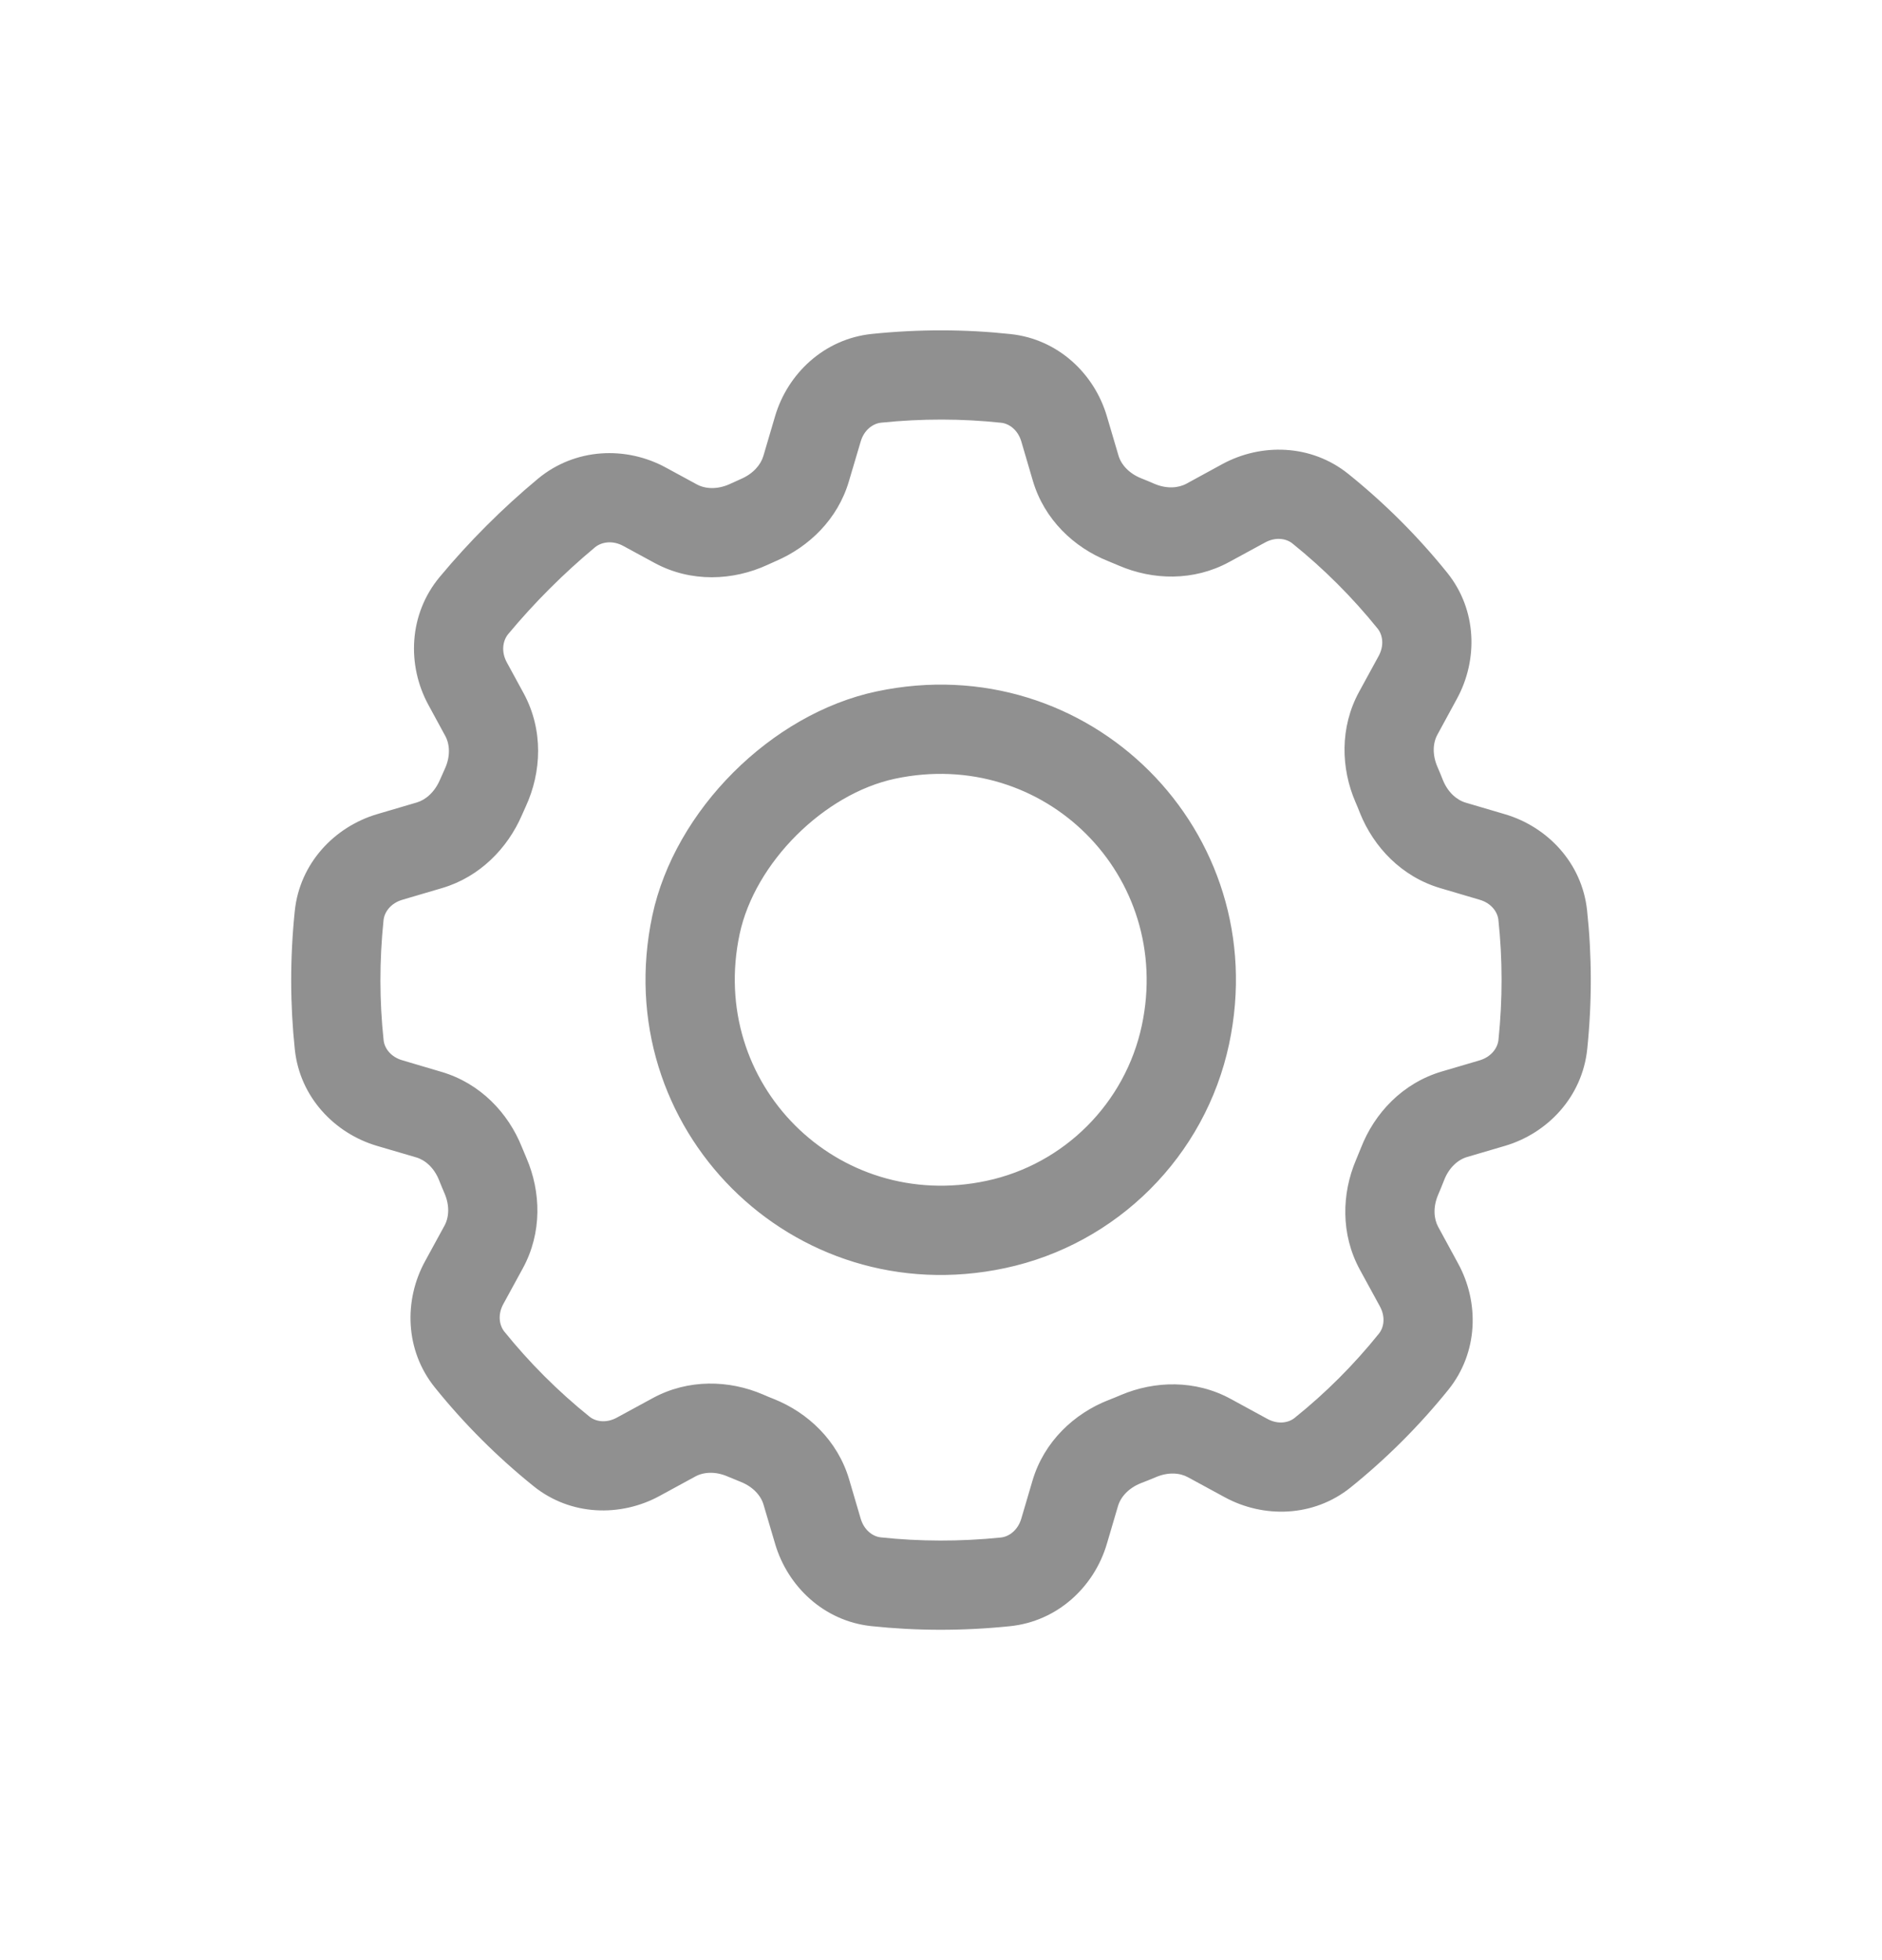 <svg width="24" height="25" viewBox="0 0 24 25" fill="none" xmlns="http://www.w3.org/2000/svg">
	<path fill-rule="evenodd" clip-rule="evenodd" d="M12.888 4.261C12.313 4.199 11.722 4.197 11.119 4.259C10.509 4.322 10.044 4.766 9.884 5.309L9.735 5.815C9.702 5.927 9.606 6.042 9.447 6.11C9.401 6.13 9.356 6.151 9.31 6.172C9.15 6.246 8.994 6.237 8.886 6.178L8.492 5.964C7.987 5.688 7.336 5.71 6.859 6.107C6.406 6.484 5.984 6.906 5.607 7.359C5.21 7.836 5.188 8.487 5.464 8.992L5.678 9.386C5.737 9.494 5.746 9.649 5.671 9.81C5.65 9.856 5.63 9.901 5.61 9.947C5.541 10.106 5.427 10.202 5.315 10.235L4.809 10.384C4.266 10.545 3.822 11.009 3.759 11.62C3.697 12.222 3.699 12.813 3.76 13.388C3.825 13.996 4.269 14.456 4.808 14.615L5.309 14.762C5.423 14.796 5.536 14.894 5.599 15.052C5.621 15.108 5.645 15.165 5.669 15.221C5.736 15.377 5.726 15.526 5.669 15.631L5.419 16.089C5.15 16.582 5.162 17.221 5.546 17.697C5.918 18.159 6.34 18.581 6.803 18.954C7.279 19.338 7.917 19.349 8.411 19.08L8.868 18.831C8.973 18.774 9.123 18.764 9.278 18.831C9.334 18.855 9.391 18.878 9.448 18.901C9.605 18.964 9.704 19.077 9.737 19.191L9.885 19.692C10.044 20.231 10.503 20.675 11.111 20.74C11.686 20.801 12.278 20.803 12.88 20.741C13.49 20.678 13.955 20.235 14.115 19.691L14.257 19.209C14.291 19.093 14.391 18.979 14.551 18.916C14.615 18.892 14.678 18.866 14.74 18.84C14.896 18.773 15.045 18.784 15.149 18.841L15.618 19.096C16.11 19.364 16.748 19.354 17.224 18.971C17.683 18.601 18.101 18.183 18.471 17.724C18.854 17.247 18.864 16.61 18.596 16.118L18.341 15.649C18.284 15.545 18.273 15.396 18.339 15.24C18.366 15.178 18.391 15.115 18.416 15.052C18.478 14.891 18.593 14.791 18.708 14.757L19.191 14.615C19.735 14.455 20.178 13.99 20.241 13.38C20.303 12.778 20.301 12.186 20.239 11.611C20.174 11.003 19.731 10.544 19.192 10.385L18.69 10.237C18.576 10.203 18.463 10.105 18.4 9.948C18.378 9.891 18.354 9.835 18.33 9.779C18.263 9.623 18.273 9.474 18.331 9.369L18.58 8.911C18.849 8.417 18.838 7.779 18.454 7.303C18.081 6.84 17.659 6.419 17.196 6.046C16.72 5.662 16.082 5.651 15.588 5.919L15.13 6.169C15.025 6.226 14.876 6.237 14.72 6.17C14.665 6.146 14.608 6.122 14.552 6.1C14.395 6.037 14.296 5.924 14.263 5.809L14.115 5.308C13.956 4.769 13.496 4.326 12.888 4.261ZM11.236 5.391C11.759 5.337 12.271 5.339 12.767 5.392C12.87 5.403 12.98 5.483 13.024 5.63L13.171 6.131C13.317 6.627 13.696 6.983 14.13 7.156C14.177 7.175 14.224 7.195 14.271 7.215C14.7 7.399 15.22 7.416 15.675 7.168L16.133 6.919C16.267 6.846 16.402 6.867 16.482 6.932C16.882 7.254 17.246 7.618 17.568 8.017C17.633 8.098 17.654 8.233 17.581 8.367L17.331 8.825C17.084 9.279 17.1 9.8 17.285 10.229C17.305 10.275 17.325 10.322 17.343 10.37C17.517 10.803 17.873 11.182 18.369 11.328L18.87 11.476C19.017 11.519 19.097 11.63 19.108 11.732C19.161 12.228 19.163 12.74 19.109 13.263C19.098 13.368 19.016 13.48 18.869 13.524L18.387 13.666C17.885 13.814 17.527 14.199 17.356 14.639C17.335 14.691 17.314 14.743 17.292 14.795C17.11 15.223 17.095 15.741 17.341 16.193L17.597 16.662C17.67 16.796 17.649 16.93 17.584 17.01C17.266 17.406 16.906 17.766 16.51 18.084C16.43 18.149 16.296 18.17 16.162 18.097L15.694 17.842C15.241 17.595 14.723 17.611 14.295 17.792C14.243 17.814 14.191 17.836 14.138 17.856C13.699 18.027 13.313 18.386 13.166 18.887L13.024 19.369C12.98 19.517 12.868 19.599 12.763 19.61C12.24 19.663 11.728 19.661 11.232 19.608C11.13 19.597 11.02 19.517 10.976 19.37L10.829 18.87C10.683 18.374 10.303 18.017 9.87 17.844C9.822 17.825 9.775 17.806 9.728 17.785C9.299 17.601 8.778 17.585 8.324 17.832L7.866 18.081C7.732 18.154 7.597 18.133 7.517 18.068C7.117 17.746 6.753 17.382 6.431 16.983C6.367 16.902 6.345 16.767 6.418 16.633L6.668 16.175C6.915 15.721 6.899 15.201 6.714 14.771C6.694 14.725 6.674 14.677 6.655 14.63C6.482 14.196 6.126 13.817 5.63 13.671L5.13 13.523C4.983 13.48 4.903 13.37 4.892 13.267C4.839 12.771 4.837 12.259 4.891 11.737C4.902 11.631 4.984 11.519 5.131 11.476L5.637 11.327C6.124 11.183 6.474 10.814 6.654 10.4C6.67 10.362 6.687 10.325 6.704 10.288C6.906 9.851 6.933 9.312 6.677 8.841L6.463 8.448C6.389 8.312 6.411 8.172 6.481 8.087C6.814 7.687 7.187 7.314 7.587 6.981C7.672 6.911 7.812 6.889 7.948 6.963L8.342 7.177C8.812 7.434 9.351 7.406 9.788 7.204C9.825 7.187 9.862 7.17 9.899 7.154C10.314 6.975 10.683 6.625 10.826 6.137L10.976 5.631C11.019 5.484 11.131 5.402 11.236 5.391ZM15.674 13.316C16.25 10.605 13.887 8.243 11.177 8.819C9.834 9.105 8.605 10.334 8.319 11.677C7.743 14.387 10.105 16.751 12.816 16.174C14.246 15.87 15.37 14.746 15.674 13.316ZM11.414 9.932C13.318 9.527 14.966 11.174 14.561 13.079C14.35 14.07 13.57 14.851 12.579 15.061C10.674 15.466 9.027 13.819 9.432 11.914C9.625 11.006 10.505 10.126 11.414 9.932Z" fill="#909090"/>
</svg>